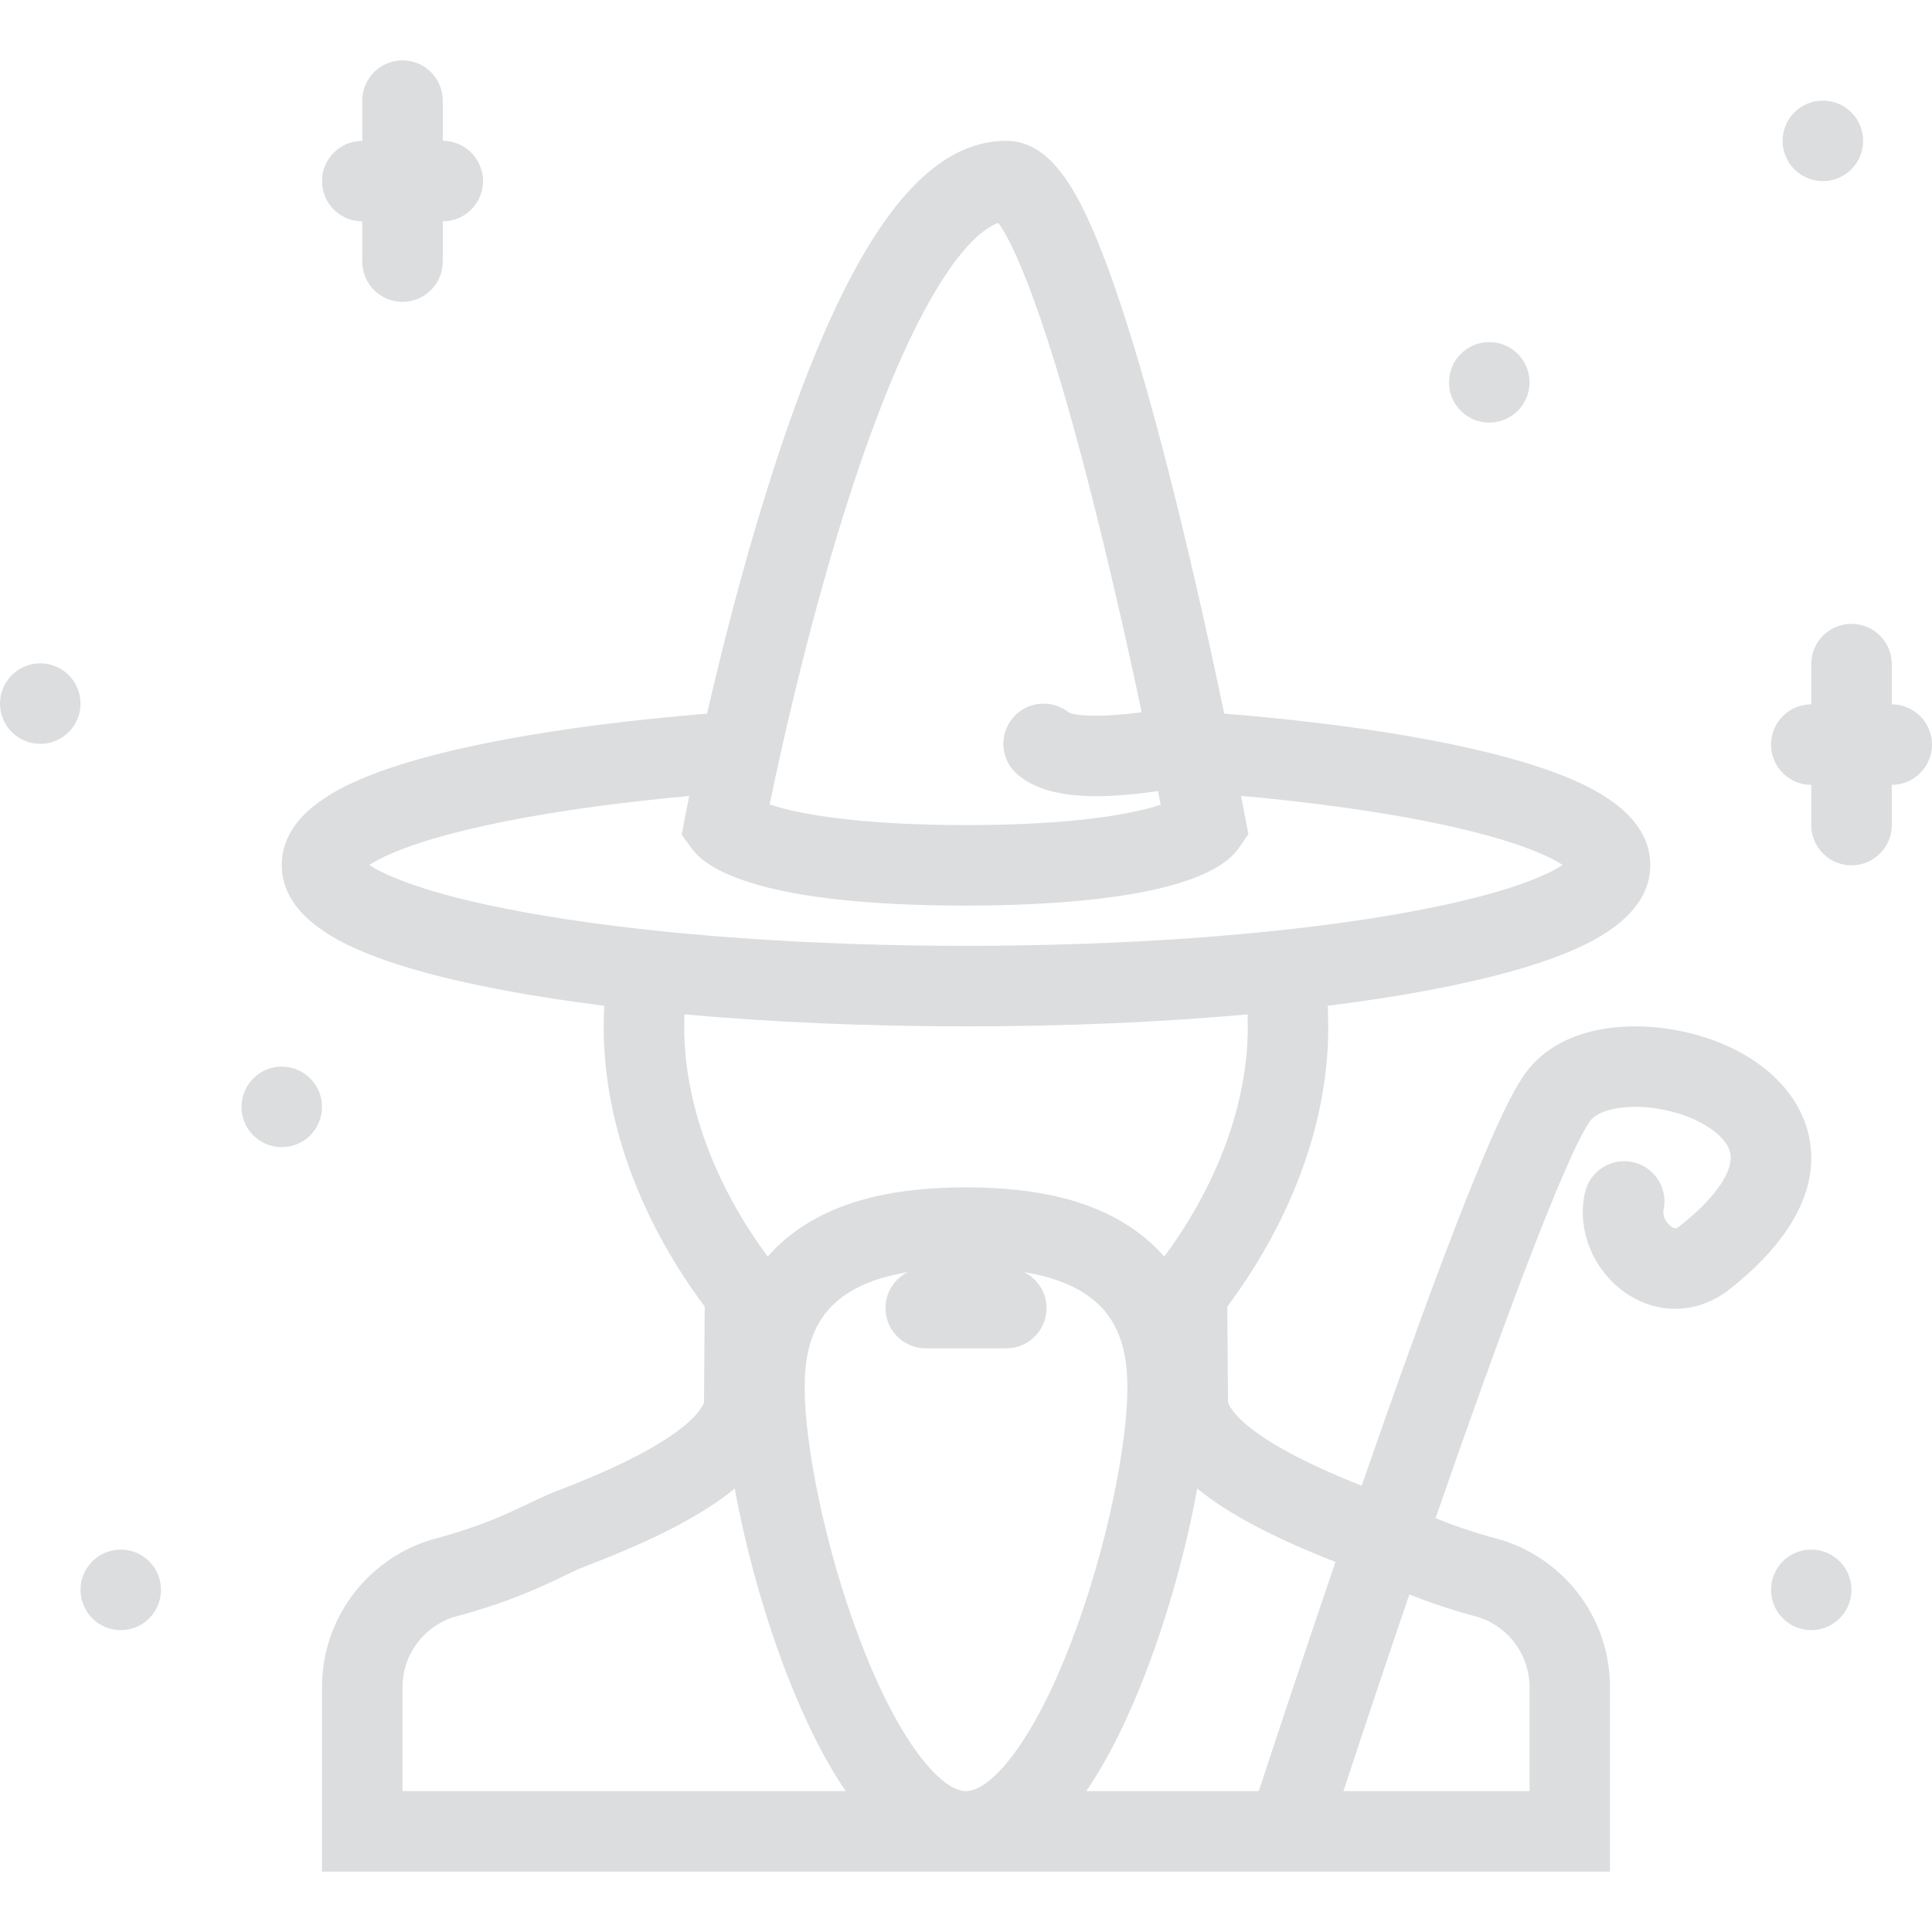 <svg fill="#dbdddf" xmlns="http://www.w3.org/2000/svg" xmlns:xlink="http://www.w3.org/1999/xlink" version="1.1" x="0px" y="0px" viewBox="0 0 512 512" enable-background="new 0 0 512 512" xml:space="preserve"><g><path d="M479.998,410.658c-5.891,0-10.656,4.781-10.656,10.656c0,5.906,4.766,10.688,10.656,10.688s10.656-4.781,10.656-10.688   C490.654,415.439,485.889,410.658,479.998,410.658z"></path><path d="M394.655,111.997c5.906,0,10.688-4.781,10.688-10.672s-4.781-10.664-10.688-10.664c-5.875,0-10.655,4.773-10.655,10.664   S388.78,111.997,394.655,111.997z"></path><path d="M74.665,282.66c-5.891,0-10.664,4.781-10.664,10.656c0,5.906,4.773,10.688,10.664,10.688s10.672-4.781,10.672-10.688   C85.337,287.441,80.556,282.66,74.665,282.66z"></path><path d="M10.666,175.793c-5.891,0-10.664,4.781-10.664,10.672s4.773,10.664,10.664,10.664s10.672-4.773,10.672-10.664   S16.557,175.793,10.666,175.793z"></path><path d="M32.002,410.658c-5.891,0-10.664,4.781-10.664,10.656c0,5.906,4.773,10.688,10.664,10.688s10.664-4.781,10.664-10.688   C42.666,415.439,37.893,410.658,32.002,410.658z"></path><path d="M483.092,47.997c5.875,0,10.656-4.781,10.656-10.671c0-5.891-4.781-10.664-10.656-10.664   c-5.906,0-10.688,4.773-10.688,10.664C472.404,43.216,477.186,47.997,483.092,47.997z"></path><path d="M96.001,58.661v10.664c0,5.891,4.773,10.672,10.664,10.672s10.672-4.781,10.672-10.672V58.661   c5.891,0,10.664-4.773,10.664-10.664c0-5.89-4.773-10.671-10.664-10.671V26.662c0-5.891-4.781-10.664-10.672-10.664   s-10.664,4.773-10.664,10.664v10.664c-5.891,0-10.664,4.781-10.664,10.671C85.337,53.888,90.11,58.661,96.001,58.661z"></path><path d="M501.342,186.661v-10.664c0-5.891-4.781-10.672-10.688-10.672c-5.875,0-10.656,4.781-10.656,10.672v10.664   c-5.891,0-10.656,4.773-10.656,10.664s4.766,10.672,10.656,10.672v10.664c0,5.891,4.781,10.664,10.656,10.664   c5.906,0,10.688-4.773,10.688-10.664v-10.664c5.875,0,10.656-4.781,10.656-10.672S507.217,186.661,501.342,186.661z"></path><path d="M479.248,300.473c-3.125-13.172-16.124-23.625-33.937-27.25c-13.781-2.82-31.781-1.391-40.969,11.062   c-4.438,6.031-13.719,23.75-42.921,107.811c-0.188,0.547-0.391,1.094-0.578,1.641c-26.297-10.42-33.375-17.936-35.219-21.561   c-0.078-0.141-0.125-0.281-0.188-0.422l-0.188-25.5c15.594-20.891,26.75-46.953,26.75-73.969c0-1.93-0.062-3.844-0.125-5.742   c9.516-1.195,18.484-2.578,26.781-4.133c16.483-3.102,29.577-6.781,38.937-10.945c13.094-5.82,19.75-13.305,19.75-22.234   c0-8.938-6.656-16.414-19.75-22.242c-9.359-4.156-22.453-7.836-38.937-10.938c-15.875-2.984-34.25-5.32-54.219-6.938   c-3.359-16.078-8.031-37.289-13.281-58.367c-6.281-25.148-12.188-45.265-17.562-59.789c-7.469-20.188-14.906-33.632-26.93-33.632   c-23.539,0-43.727,29.5-63.507,92.819c-6.734,21.539-12.086,42.875-15.781,58.984c-19.891,1.617-38.203,3.945-54.023,6.922   c-16.492,3.102-29.586,6.781-38.938,10.938c-13.102,5.828-19.75,13.304-19.75,22.242c0,8.93,6.648,16.414,19.75,22.234   c9.352,4.164,22.445,7.844,38.938,10.945c8.289,1.555,17.258,2.938,26.781,4.133c-0.078,1.898-0.141,3.812-0.141,5.742   c0,27.016,11.156,53.078,26.758,73.969l-0.18,25.5c-0.062,0.141-0.117,0.281-0.188,0.422c-1.938,3.781-9.531,11.797-38.703,22.904   c-8.227,3.125-14.477,7.891-32.945,12.859l-1.273,0.359c-16.812,5.562-28.125,21.156-28.125,38.766v48.938H255.32   c0.227,0,0.453,0,0.68,0s0.453,0,0.68,0h84.586c0.016,0,0.047,0,0.078,0c0.016,0,0.031,0,0.062,0h85.249v-48.938   c0-17.609-11.312-33.203-28.125-38.766l-1.266-0.359c-7.172-1.938-12.5-3.828-16.827-5.609   c17.374-50.076,34.687-96.748,41.062-105.373c2.156-2.922,10.062-4.781,19.547-2.828c9,1.828,16.344,6.578,17.453,11.281   c1.125,4.75-3.844,12.031-13.328,19.5c-1.078,0.844-1.422,0.688-2.094,0.281c-1.484-0.938-2.547-3.062-2.234-4.438   c1.297-5.75-2.312-11.469-8.047-12.75c-5.75-1.312-11.453,2.297-12.766,8.047c-2.312,10.203,2.5,21.391,11.656,27.172   c8.469,5.344,18.688,4.75,26.688-1.562C470.154,332.379,483.342,317.707,479.248,300.473z M353.906,413.939   c-8.938,26.219-16.594,49.375-20.312,60.719h-45.719c5.625-8.219,10.906-18.75,15.859-31.656   c5.891-15.344,10.703-32.859,13.547-48.531C325.375,401.127,337.312,407.424,353.906,413.939z M256,474.658h-0.352   c-6.383-0.438-17.227-12.625-27.469-39.297c-9.812-25.516-14.937-53.201-14.937-67.357c0-13.344,3.608-26.938,27.335-30.875   c-3.5,1.75-5.914,5.344-5.914,9.531c0,5.891,4.781,10.656,10.672,10.656h21.328c5.898,0,10.68-4.766,10.68-10.656   c0-4.188-2.422-7.781-5.922-9.531c23.734,3.938,27.344,17.531,27.344,30.875c0,14.156-5.141,41.842-14.953,67.357   c-10.234,26.672-21.078,38.859-27.461,39.297H256z M223.516,136.512c7.516-24.062,15.188-43.117,22.781-56.625   c8.617-15.312,14.953-19.648,18.273-20.812c3.172,4.297,12.367,21.133,27.602,83.781c3.984,16.43,7.578,32.594,10.391,45.898   c-9.156,1.227-16.875,1.195-19.281,0.086c-4.453-3.602-11-3.055-14.773,1.297c-3.859,4.453-3.383,11.188,1.062,15.047   c4.508,3.914,11.289,5.812,20.992,5.812c3.031,0,6.344-0.188,9.969-0.555c2.219-0.227,4.359-0.5,6.344-0.789   c0.266,1.289,0.5,2.5,0.719,3.586c-7.359,2.515-23.344,5.421-51.594,5.421c-28.383,0-44.53-2.93-52.03-5.476   C206.845,199.231,213.758,167.723,223.516,136.512z M97.868,229.23c4.383-2.852,16.328-8.453,46.898-13.539   c11.5-1.914,24.258-3.5,37.875-4.734c-0.672,3.351-1.055,5.375-1.125,5.734l-0.852,4.562l2.75,3.734   c4.125,5.602,19.047,15.008,72.585,15.008c23.062,0,63.094-1.984,72.297-15.266l2.547-3.672L330,216.676   c-0.016-0.094-0.406-2.156-1.125-5.765c13.812,1.25,26.719,2.851,38.359,4.781c30.577,5.086,42.515,10.688,46.89,13.539   c-4.375,2.844-16.312,8.453-46.89,13.531c-30.625,5.094-70.141,7.898-111.234,7.898c-41.102,0-80.608-2.805-111.233-7.898   C114.196,237.684,102.251,232.074,97.868,229.23z M181.384,268.824c23.039,2.07,48.397,3.172,74.616,3.172   s51.578-1.102,74.625-3.172c0.031,1.148,0.047,2.305,0.047,3.461c0,19.969-7.969,41.609-22.141,60.719   c-2.531-2.906-5.469-5.469-8.812-7.719c-10.641-7.156-24.938-10.625-43.719-10.625c-18.773,0-33.078,3.469-43.726,10.625   c-3.344,2.25-6.281,4.812-8.812,7.719c-14.164-19.109-22.133-40.75-22.133-60.719C181.329,271.129,181.345,269.973,181.384,268.824   z M106.665,447.064c0-8.297,5.289-15.656,13.18-18.406l0.625-0.172c14.461-3.891,22.766-7.875,28.836-10.781   c2.352-1.125,4.211-2.016,5.969-2.688c18.086-6.891,30.906-13.516,39.445-20.547c2.844,15.672,7.648,33.188,13.547,48.531   c4.953,12.906,10.241,23.438,15.858,31.656h-117.46V447.064z M391.53,428.486l0.625,0.172c7.891,2.766,13.188,10.109,13.188,18.406   v27.594h-49.312c5.312-16.156,11.297-34.062,17.469-52.125C378.219,424.439,384.046,426.471,391.53,428.486z"></path></g></svg>
